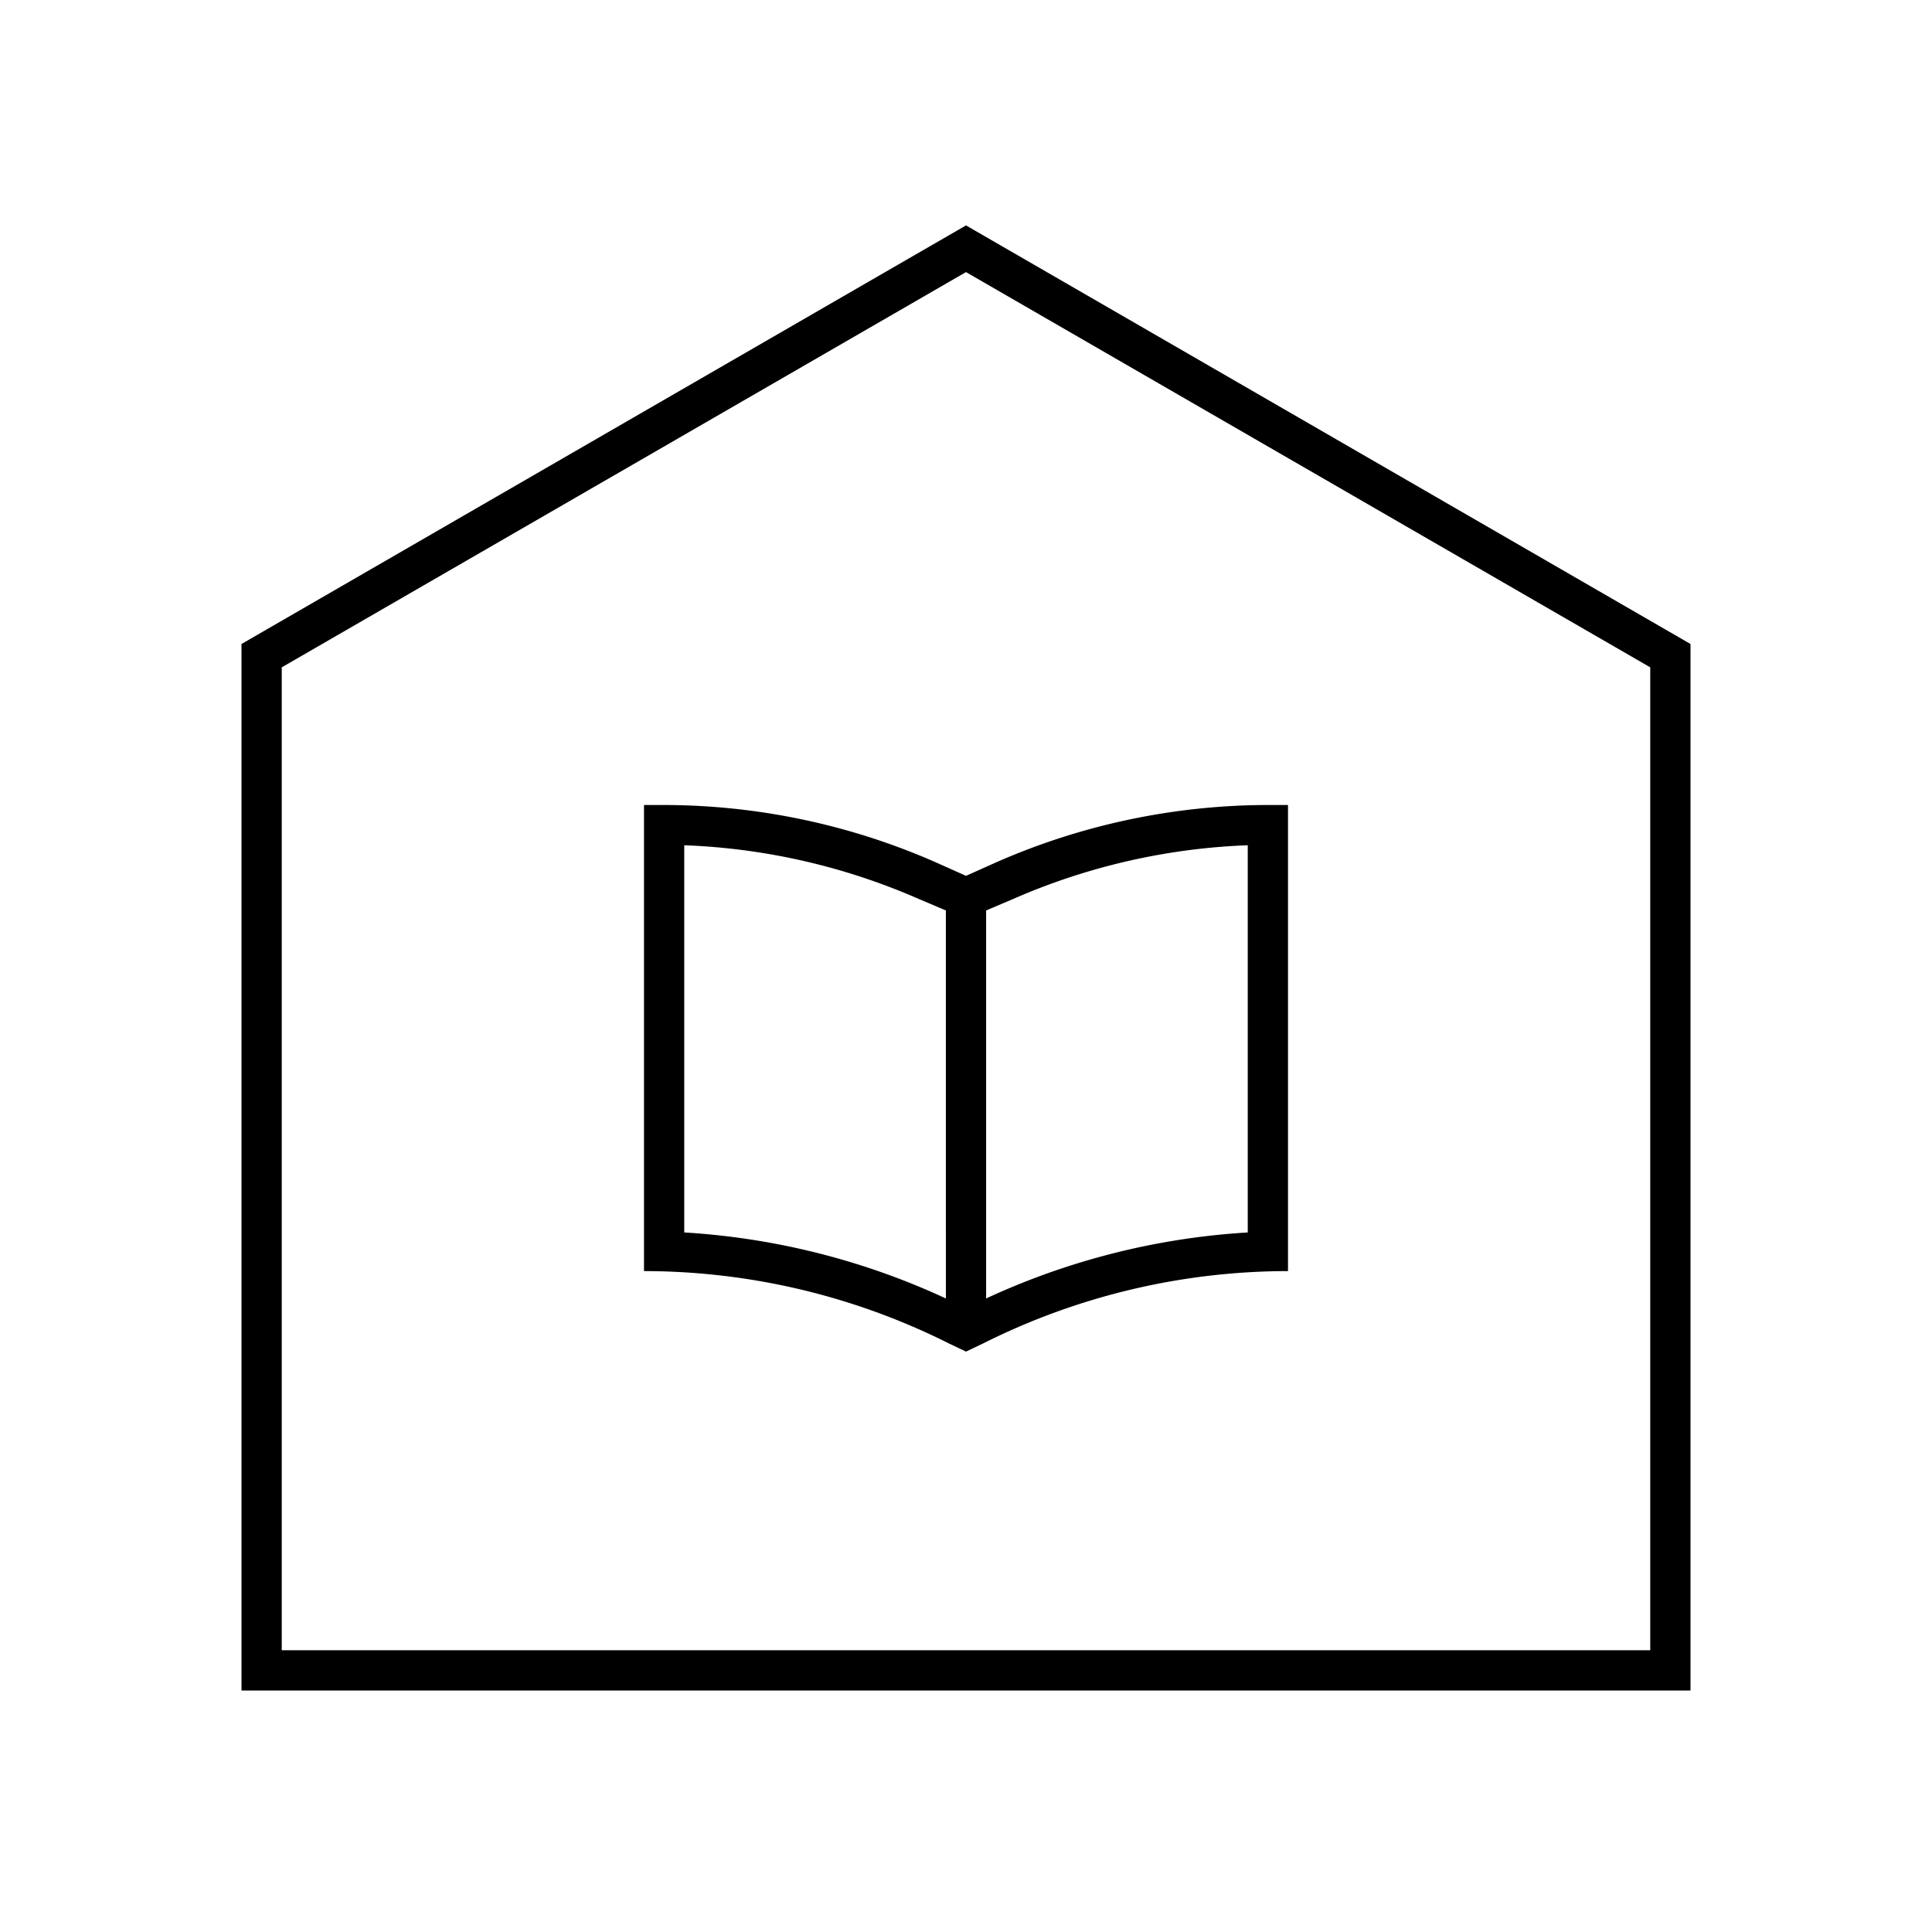 <svg id="Layer_1" data-name="Layer 1" xmlns="http://www.w3.org/2000/svg" viewBox="0 0 24 24"><title>iconoteka_library_building_l_s</title><path d="M12,2.8,3,8V21H21V8Zm8.5,17.7H3.5V8.29L12,3.38l8.5,4.91Zm-8.88-9.79A8.41,8.41,0,0,0,8.23,10H8v5.79H8a8.46,8.46,0,0,1,3.79.9l.21.1h0l.21-.1a8.46,8.46,0,0,1,3.79-.9h0V10h-.23a8.41,8.41,0,0,0-3.39.71l-.38.17Zm.13,5.42a9,9,0,0,0-3.25-.82V10.5a8,8,0,0,1,2.92.67l.33.14Zm.5-4.82.33-.14a8,8,0,0,1,2.92-.67v4.81a9,9,0,0,0-3.25.82Z"/></svg>